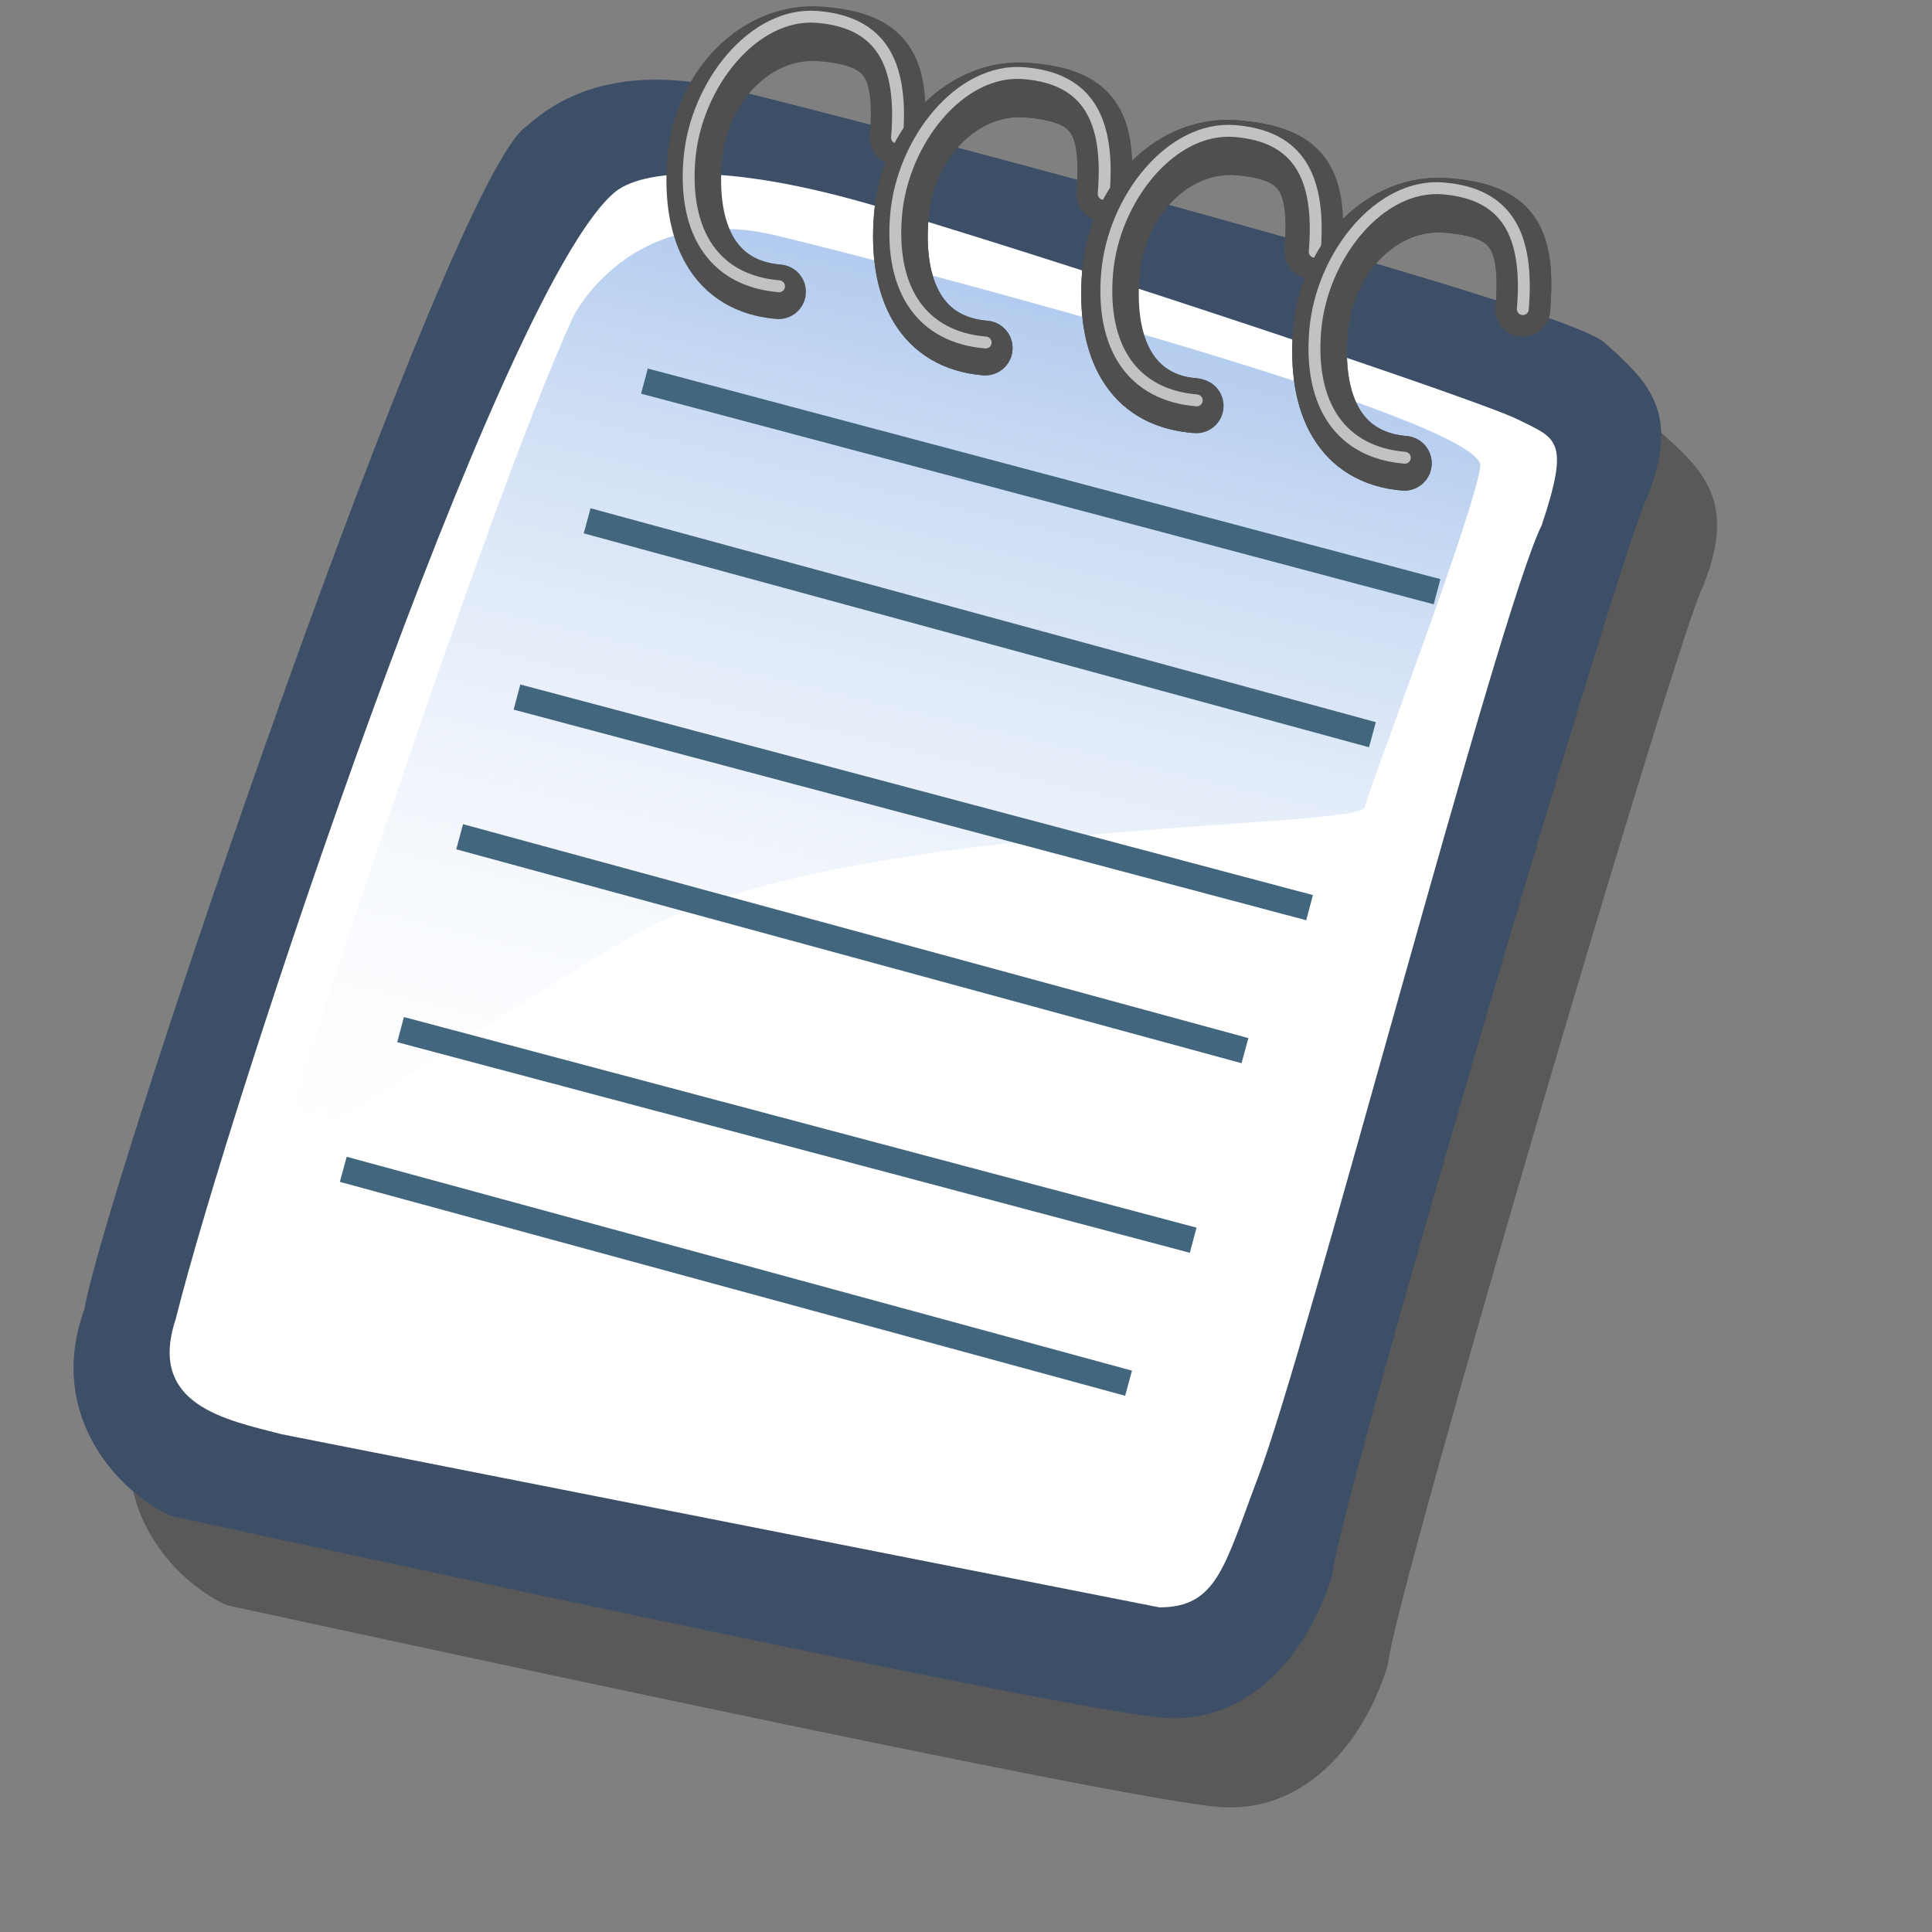 <?xml version="1.0" encoding="UTF-8" standalone="no"?>
<!-- Created with Sodipodi ("http://www.sodipodi.com/") -->
<svg
   xmlns:dc="http://purl.org/dc/elements/1.1/"
   xmlns:cc="http://creativecommons.org/ns#"
   xmlns:rdf="http://www.w3.org/1999/02/22-rdf-syntax-ns#"
   xmlns:svg="http://www.w3.org/2000/svg"
   xmlns="http://www.w3.org/2000/svg"
   xmlns:xlink="http://www.w3.org/1999/xlink"
   xmlns:sodipodi="http://sodipodi.sourceforge.net/DTD/sodipodi-0.dtd"
   xmlns:inkscape="http://www.inkscape.org/namespaces/inkscape"
   id="svg604"
   sodipodi:version="0.32"
   width="72pt"
   height="72pt"
   sodipodi:docbase="/home/zeus/images/icons/gartoon/svg"
   sodipodi:docname="notebook.svg"
   inkscape:version="0.46+devel"
   inkscape:output_extension="org.inkscape.output.svg.inkscape">
  <rect width="100%" height="100%" fill="#808080" stroke="none"/>
  <defs
     id="defs606">
    <inkscape:perspective
       sodipodi:type="inkscape:persp3d"
       inkscape:vp_x="0 : 45 : 1"
       inkscape:vp_y="0 : 1000 : 0"
       inkscape:vp_z="90 : 45 : 1"
       inkscape:persp3d-origin="45 : 30 : 1"
       id="perspective47" />
    <linearGradient
       id="linearGradient612">
      <stop
         style="stop-color:#7fa8e3;stop-opacity:0.741;"
         offset="0"
         id="stop613" />
      <stop
         style="stop-color:#ffffff;stop-opacity:0;"
         offset="1"
         id="stop614" />
    </linearGradient>
    <linearGradient
       xlink:href="#linearGradient612"
       id="linearGradient615"
       x1="50.644"
       y1="5.368"
       x2="35.752"
       y2="68.044"
       gradientUnits="userSpaceOnUse"
       spreadMethod="pad"
       gradientTransform="matrix(0.918,0,0,0.918,2.087,3.085)" />
  </defs>
  <sodipodi:namedview
     id="base"
     showgrid="false"
     inkscape:zoom="5.8888889"
     inkscape:cx="45"
     inkscape:cy="49.814707"
     inkscape:window-width="640"
     inkscape:window-height="724"
     inkscape:window-x="0"
     inkscape:window-y="1"
     inkscape:current-layer="svg604" />
  <path
     style="fill:#000000;fill-opacity:0.301;fill-rule:evenodd;stroke:none"
     d="M 11.268,79.763 C 8.639,78.568 5.054,74.744 6.966,69.486 7.922,63.751 25.129,13.085 28.953,10.695 31.343,8.544 34.808,7.708 39.707,9.022 43.77,9.978 80.336,19.538 82.487,21.45 84.638,23.361 86.31,24.915 84.638,29.097 83.443,31.248 69.223,79.524 68.984,82.631 68.028,85.977 65.279,90.04 60.739,89.801 56.198,89.562 14.614,80.48 11.268,79.763 z"
     id="path794"
     sodipodi:nodetypes="ccccccccc" />
  <path
     style="fill:#3d4e67;fill-opacity:1;fill-rule:evenodd;stroke:none"
     d="M 8.496,75.328 C 5.867,74.133 2.282,70.31 4.194,65.052 5.15,59.316 22.357,8.65 26.181,6.26 28.571,4.109 32.037,3.273 36.936,4.587 40.999,5.543 77.564,15.103 79.715,17.015 81.866,18.927 83.539,20.48 81.866,24.663 80.671,26.813 66.451,75.089 66.212,78.196 65.256,81.542 62.508,85.605 57.967,85.366 53.426,85.127 11.842,76.045 8.496,75.328 z"
     id="path609"
     sodipodi:nodetypes="ccccccccc" />
  <path
     style="fill:#ffffff;fill-opacity:1;fill-rule:evenodd;stroke:none"
     d="M 13.993,71.266 C 11.245,70.549 7.301,69.832 8.735,65.53 11.364,55.014 24.747,14.625 30.483,9.606 31.798,8.411 36.219,7.933 44.583,10.562 54.143,13.43 73.501,19.883 75.413,20.839 77.325,21.795 78.042,21.795 76.608,26.096 74.457,30.398 64.898,67.203 62.508,73.416 60.835,77.838 60.476,79.869 57.608,79.869"
     id="path608"
     sodipodi:nodetypes="cccccccs" />
  <path
     style="fill:url(#linearGradient615);fill-opacity:1;fill-rule:evenodd;stroke:none"
     d="m 28.492,15.713 c 0,0 2.87,-5.74 10.046,-4.018 C 45.713,13.417 73.841,20.88 73.554,23.176 73.267,25.472 68.1,38.962 67.813,40.11 67.526,41.258 41.121,40.684 31.075,46.711 21.03,52.738 13.567,57.905 13.567,57.905 c 0,0 10.333,-32.146 14.925,-42.191 z"
     id="path636" />
  <path
     style="fill:none;stroke:#42667e;stroke-width:0.97pt;stroke-linecap:butt;stroke-linejoin:miter;stroke-opacity:1"
     d="M 32.022,18.937 71.407,29.403"
     id="path671" />
  <path
     style="fill:none;stroke:#42667e;stroke-width:0.97pt;stroke-linecap:butt;stroke-linejoin:miter;stroke-opacity:1"
     d="M 29.175,25.878 68.195,36.507"
     id="path672" />
  <path
     style="fill:none;stroke:#42667e;stroke-width:0.97pt;stroke-linecap:butt;stroke-linejoin:miter;stroke-opacity:1"
     d="M 25.688,34.636 65.072,45.101"
     id="path673" />
  <path
     style="fill:none;stroke:#42667e;stroke-width:0.97pt;stroke-linecap:butt;stroke-linejoin:miter;stroke-opacity:1"
     d="M 19.904,51.161 59.289,61.626"
     id="path675" />
  <path
     style="fill:none;stroke:#42667e;stroke-width:0.97pt;stroke-linecap:butt;stroke-linejoin:miter;stroke-opacity:1"
     d="m 17.057,58.102 39.021,10.629"
     id="path676" />
  <path
     style="fill:none;stroke:#42667e;stroke-width:0.97pt;stroke-linecap:butt;stroke-linejoin:miter;stroke-opacity:1"
     d="M 22.84,41.577 61.861,52.206"
     id="path674" />
  <path
     style="font-size:12px;fill:none;stroke:#4f4f4f;stroke-width:2.717;stroke-linecap:round;stroke-opacity:1;stroke-dasharray:none"
     d="M 38.687,14.498 C 35.525,14.234 34.206,11.642 34.517,7.931 34.828,4.219 37.646,1.421 40.808,1.686 c 3.162,0.265 4.075,1.44 3.764,5.152"
     id="path667"
     sodipodi:nodetypes="cccc" />
  <path
     style="font-size:12px;fill:none;stroke:#c2c2c2;stroke-width:0.591;stroke-linecap:round;stroke-opacity:1;stroke-dasharray:none"
     d="m 38.71,14.224 c -3.162,-0.265 -4.764,-2.603 -4.453,-6.315 0.311,-3.712 3.199,-7.333 6.361,-7.068 3.162,0.265 4.266,2.285 3.955,5.997"
     id="path668"
     sodipodi:nodetypes="cccc" />
  <path
     style="font-size:12px;fill:none;stroke:#4f4f4f;stroke-width:2.717;stroke-linecap:round;stroke-opacity:1;stroke-dasharray:none"
     d="m 48.955,17.293 c -3.162,-0.265 -4.481,-2.856 -4.17,-6.568 0.311,-3.712 3.13,-6.509 6.292,-6.244 3.162,0.265 4.075,1.44 3.764,5.152"
     id="path669"
     sodipodi:nodetypes="cccc" />
  <path
     style="font-size:12px;fill:none;stroke:#c2c2c2;stroke-width:0.591;stroke-linecap:round;stroke-opacity:1;stroke-dasharray:none"
     d="m 48.978,17.019 c -3.162,-0.265 -4.764,-2.603 -4.453,-6.315 0.311,-3.712 3.199,-7.333 6.361,-7.068 3.162,0.265 4.266,2.285 3.955,5.997"
     id="path670"
     sodipodi:nodetypes="cccc" />
  <path
     sodipodi:nodetypes="cccc"
     id="path2516"
     d="m 48.955,17.293 c -3.162,-0.265 -4.481,-2.856 -4.17,-6.568 0.311,-3.712 3.13,-6.509 6.292,-6.244 3.162,0.265 4.075,1.44 3.764,5.152"
     style="font-size:12px;fill:none;stroke:#4f4f4f;stroke-width:2.717;stroke-linecap:round;stroke-opacity:1;stroke-dasharray:none" />
  <path
     sodipodi:nodetypes="cccc"
     id="path2518"
     d="m 48.978,17.019 c -3.162,-0.265 -4.764,-2.603 -4.453,-6.315 0.311,-3.712 3.199,-7.333 6.361,-7.068 3.162,0.265 4.266,2.285 3.955,5.997"
     style="font-size:12px;fill:none;stroke:#c2c2c2;stroke-width:0.591;stroke-linecap:round;stroke-opacity:1;stroke-dasharray:none" />
  <path
     sodipodi:nodetypes="cccc"
     id="path2524"
     d="m 59.296,20.143 c -3.162,-0.265 -4.481,-2.856 -4.17,-6.568 0.311,-3.712 3.13,-6.509 6.292,-6.244 3.162,0.265 4.075,1.44 3.764,5.152"
     style="font-size:12px;fill:none;stroke:#4f4f4f;stroke-width:2.717;stroke-linecap:round;stroke-opacity:1;stroke-dasharray:none" />
  <path
     sodipodi:nodetypes="cccc"
     id="path2526"
     d="m 59.319,19.868 c -3.162,-0.265 -4.764,-2.603 -4.453,-6.315 0.311,-3.712 3.199,-7.333 6.361,-7.068 3.162,0.265 4.266,2.285 3.955,5.997"
     style="font-size:12px;fill:none;stroke:#c2c2c2;stroke-width:0.591;stroke-linecap:round;stroke-opacity:1;stroke-dasharray:none" />
  <path
     style="font-size:12px;fill:none;stroke:#4f4f4f;stroke-width:2.717;stroke-linecap:round;stroke-opacity:1;stroke-dasharray:none"
     d="m 59.296,20.143 c -3.162,-0.265 -4.481,-2.856 -4.17,-6.568 0.311,-3.712 3.13,-6.509 6.292,-6.244 3.162,0.265 4.075,1.44 3.764,5.152"
     id="path2528"
     sodipodi:nodetypes="cccc" />
  <path
     style="font-size:12px;fill:none;stroke:#c2c2c2;stroke-width:0.591;stroke-linecap:round;stroke-opacity:1;stroke-dasharray:none"
     d="m 59.319,19.868 c -3.162,-0.265 -4.764,-2.603 -4.453,-6.315 0.311,-3.712 3.199,-7.333 6.361,-7.068 3.162,0.265 4.266,2.285 3.955,5.997"
     id="path2530"
     sodipodi:nodetypes="cccc" />
  <path
     sodipodi:nodetypes="cccc"
     id="path2532"
     d="m 59.441,20.17 c -3.162,-0.265 -4.481,-2.856 -4.17,-6.568 0.311,-3.712 3.13,-6.509 6.292,-6.244 3.162,0.265 4.075,1.44 3.764,5.152"
     style="font-size:12px;fill:none;stroke:#4f4f4f;stroke-width:2.717;stroke-linecap:round;stroke-opacity:1;stroke-dasharray:none" />
  <path
     sodipodi:nodetypes="cccc"
     id="path2534"
     d="m 59.464,19.895 c -3.162,-0.265 -4.764,-2.603 -4.453,-6.315 0.311,-3.712 3.199,-7.333 6.361,-7.068 3.162,0.265 4.266,2.285 3.955,5.997"
     style="font-size:12px;fill:none;stroke:#c2c2c2;stroke-width:0.591;stroke-linecap:round;stroke-opacity:1;stroke-dasharray:none" />
  <path
     style="font-size:12px;fill:none;stroke:#4f4f4f;stroke-width:2.717;stroke-linecap:round;stroke-opacity:1;stroke-dasharray:none"
     d="m 69.782,23.02 c -3.162,-0.265 -4.481,-2.856 -4.17,-6.568 0.311,-3.712 3.13,-6.509 6.292,-6.244 3.162,0.265 4.075,1.44 3.764,5.152"
     id="path2540"
     sodipodi:nodetypes="cccc" />
  <path
     style="font-size:12px;fill:none;stroke:#c2c2c2;stroke-width:0.591;stroke-linecap:round;stroke-opacity:1;stroke-dasharray:none"
     d="m 69.805,22.745 c -3.162,-0.265 -4.764,-2.603 -4.453,-6.315 0.311,-3.712 3.199,-7.333 6.361,-7.068 3.162,0.265 4.266,2.285 3.955,5.997"
     id="path2542"
     sodipodi:nodetypes="cccc" />
  <path
     sodipodi:nodetypes="cccc"
     id="path2544"
     d="m 69.782,23.02 c -3.162,-0.265 -4.481,-2.856 -4.17,-6.568 0.311,-3.712 3.13,-6.509 6.292,-6.244 3.162,0.265 4.075,1.44 3.764,5.152"
     style="font-size:12px;fill:none;stroke:#4f4f4f;stroke-width:2.717;stroke-linecap:round;stroke-opacity:1;stroke-dasharray:none" />
  <path
     sodipodi:nodetypes="cccc"
     id="path2546"
     d="m 69.805,22.745 c -3.162,-0.265 -4.764,-2.603 -4.453,-6.315 0.311,-3.712 3.199,-7.333 6.361,-7.068 3.162,0.265 4.266,2.285 3.955,5.997"
     style="font-size:12px;fill:none;stroke:#c2c2c2;stroke-width:0.591;stroke-linecap:round;stroke-opacity:1;stroke-dasharray:none" />
</svg>
